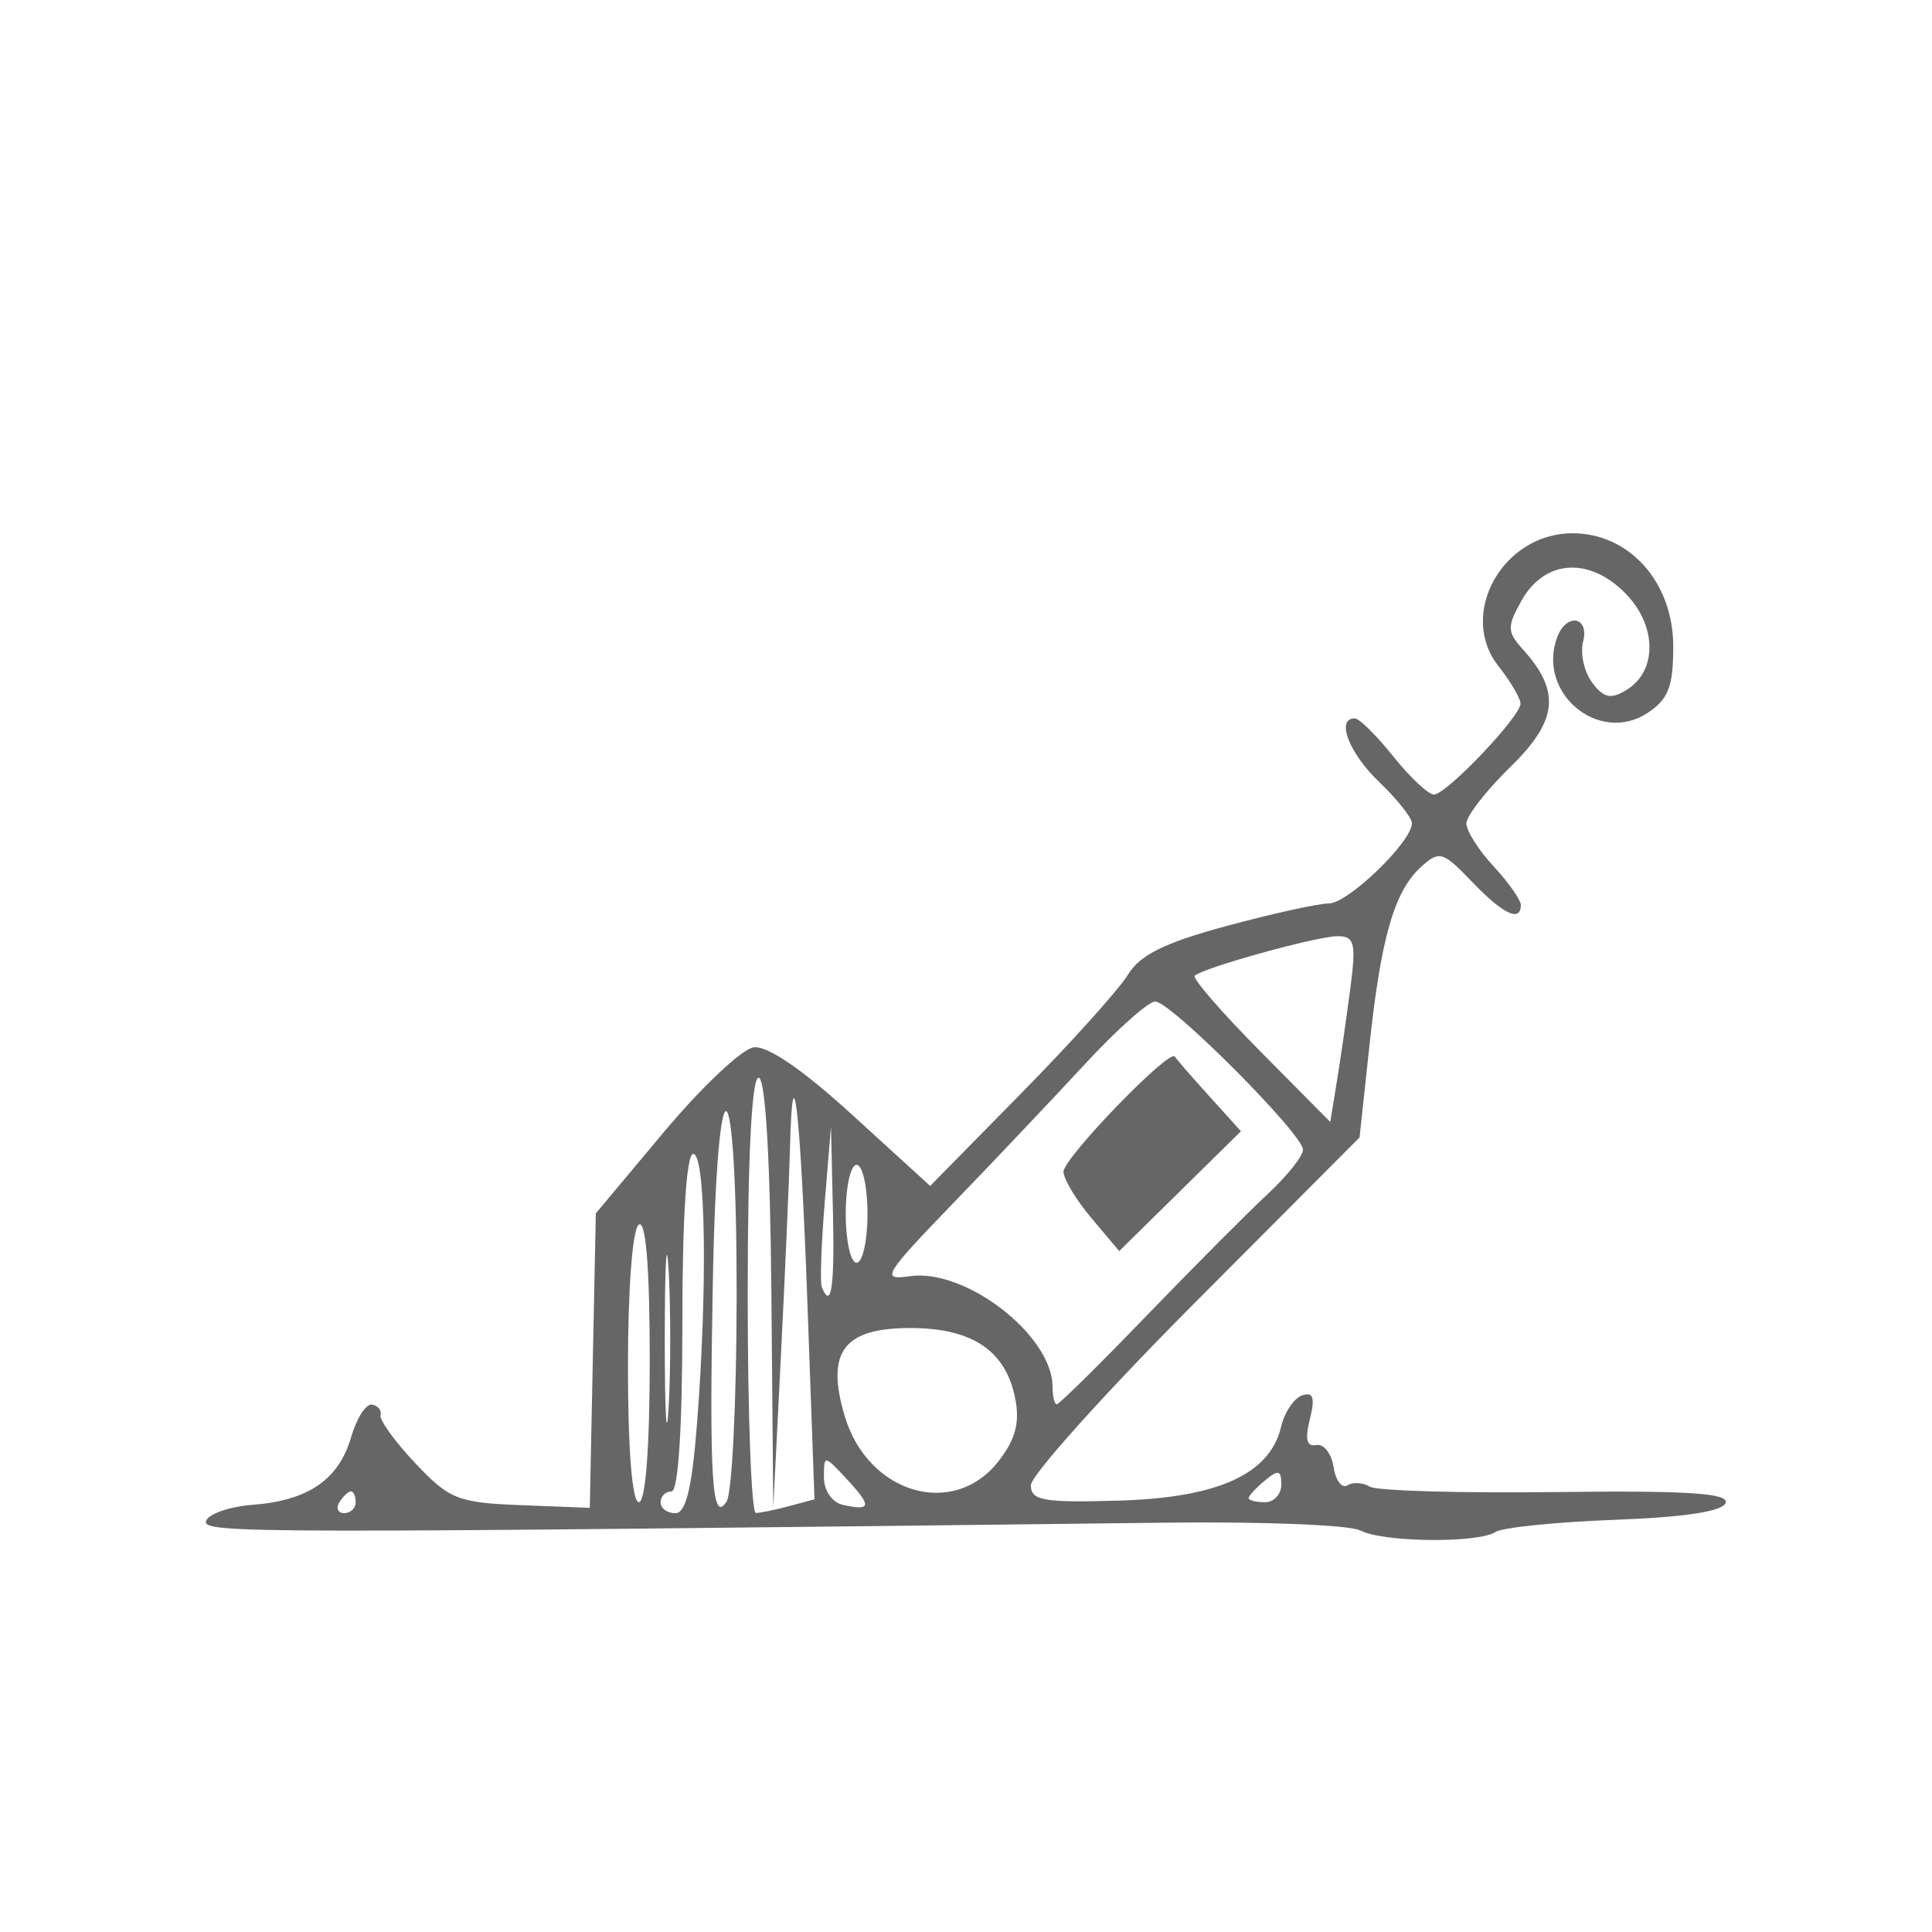 <?xml version="1.0" encoding="UTF-8" standalone="no"?>
<svg
   version="1.1"
   width="100"
   height="100"
   id="svg4460"
   sodipodi:docname="prieure-r.svg"
   inkscape:version="1.2.2 (732a01da63, 2022-12-09)"
   xmlns:inkscape="http://www.inkscape.org/namespaces/inkscape"
   xmlns:sodipodi="http://sodipodi.sourceforge.net/DTD/sodipodi-0.dtd"
   xmlns="http://www.w3.org/2000/svg"
   xmlns:svg="http://www.w3.org/2000/svg"
   xmlns:rdf="http://www.w3.org/1999/02/22-rdf-syntax-ns#"
   xmlns:cc="http://creativecommons.org/ns#"
   xmlns:dc="http://purl.org/dc/elements/1.1/">
  <sodipodi:namedview
     pagecolor="#ffffff"
     bordercolor="#666666"
     borderopacity="1"
     objecttolerance="10"
     gridtolerance="10"
     guidetolerance="10"
     inkscape:pageopacity="0"
     inkscape:pageshadow="2"
     inkscape:window-width="1920"
     inkscape:window-height="1009"
     id="namedview11"
     showgrid="true"
     inkscape:zoom="11.313709"
     inkscape:cx="79.858872"
     inkscape:cy="68.766134"
     inkscape:window-x="-8"
     inkscape:window-y="-8"
     inkscape:window-maximized="1"
     inkscape:current-layer="text5282"
     inkscape:document-rotation="0"
     inkscape:pagecheckerboard="0"
     showguides="true"
     inkscape:guide-bbox="true"
     inkscape:showpageshadow="0"
     inkscape:deskcolor="#d1d1d1">
    <inkscape:grid
       type="xygrid"
       id="grid823"
       originx="0"
       originy="0" />
    <sodipodi:guide
       position="0,86"
       orientation="66,0"
       id="guide957"
       inkscape:locked="false" />
    <sodipodi:guide
       position="0,20"
       orientation="0,50"
       id="guide959"
       inkscape:locked="false" />
    <sodipodi:guide
       position="50,20"
       orientation="-66,0"
       id="guide961"
       inkscape:locked="false" />
    <sodipodi:guide
       position="50,86"
       orientation="0,-50"
       id="guide963"
       inkscape:locked="false" />
    <sodipodi:guide
       position="9,64.33"
       orientation="8.539,0"
       id="guide1517"
       inkscape:locked="false" />
    <sodipodi:guide
       position="9,55.791"
       orientation="0,26.228"
       id="guide1519"
       inkscape:locked="false" />
    <sodipodi:guide
       position="35,93.437"
       orientation="-8.539,0"
       id="guide1521"
       inkscape:locked="false" />
    <sodipodi:guide
       position="35.228,64.33"
       orientation="0,-26.228"
       id="guide1523"
       inkscape:locked="false" />
    <sodipodi:guide
       position="7.925,20"
       orientation="0,-6.85"
       id="guide4054"
       inkscape:locked="false" />
    <sodipodi:guide
       position="1.075,75"
       orientation="0,6.85"
       id="guide4058"
       inkscape:locked="false" />
  </sodipodi:namedview>
  <defs
     id="defs4462" />
  <g
     aria-label="C"
     id="text3215"
     style="font-size:32px;line-height:1.25"
     transform="translate(-37.75,-4)">
    <g
       aria-label="A"
       id="text5282"
       transform="matrix(1.629,0,0,2.829,-41.003,-68.777)">
      <path
         id="path1835"
         style="font-size:32px;line-height:1.25;fill:#666666;stroke-width:0.263"
         d="m 91.561,53.727 c -0.312,-0.1 -3.066,-0.164 -6.121,-0.143 -29.271,0.2 -30.68,0.199 -30.546,-0.032 0.075,-0.129 0.743,-0.262 1.485,-0.295 1.763,-0.078 2.729,-0.461 3.122,-1.238 0.175,-0.347 0.474,-0.614 0.664,-0.595 0.19,0.019 0.312,0.106 0.271,0.194 -0.041,0.087 0.455,0.482 1.103,0.878 1.085,0.662 1.35,0.723 3.361,0.768 l 2.184,0.049 0.096,-2.694 0.096,-2.694 2.166,-1.49 c 1.191,-0.819 2.472,-1.515 2.845,-1.547 0.437,-0.037 1.557,0.404 3.145,1.239 l 2.467,1.296 2.888,-1.691 c 1.588,-0.93 3.117,-1.908 3.397,-2.174 0.381,-0.362 1.174,-0.587 3.146,-0.893 1.45,-0.225 2.907,-0.41 3.238,-0.41 0.608,0 2.638,-1.129 2.638,-1.467 0,-0.101 -0.467,-0.44 -1.038,-0.754 -0.96,-0.528 -1.386,-1.165 -0.778,-1.165 0.143,4e-6 0.694,0.314 1.226,0.697 0.531,0.383 1.113,0.697 1.293,0.697 0.387,0 2.735,-1.419 2.748,-1.662 0.006,-0.092 -0.311,-0.402 -0.702,-0.689 -1.299,-0.951 0.135,-2.43 2.355,-2.43 1.811,0 3.2,0.899 3.2,2.072 0,0.734 -0.156,0.966 -0.818,1.216 -1.557,0.587 -3.54,-0.379 -2.863,-1.395 0.297,-0.445 1.024,-0.365 0.817,0.09 -0.097,0.214 0.031,0.55 0.285,0.747 0.365,0.283 0.593,0.312 1.088,0.139 1,-0.35 0.976,-1.191 -0.05,-1.782 -1.152,-0.663 -2.556,-0.601 -3.28,0.145 -0.466,0.48 -0.461,0.571 0.049,0.896 1.202,0.768 1.103,1.301 -0.401,2.146 -0.77,0.433 -1.4,0.899 -1.4,1.035 0,0.136 0.389,0.49 0.865,0.785 0.476,0.296 0.865,0.614 0.865,0.707 0,0.323 -0.566,0.168 -1.554,-0.426 -0.922,-0.554 -1.035,-0.573 -1.609,-0.275 -0.853,0.444 -1.276,1.283 -1.645,3.261 l -0.316,1.693 -5.222,3.018 c -2.872,1.66 -5.222,3.166 -5.222,3.346 0,0.281 0.399,0.321 2.816,0.28 3.142,-0.054 4.781,-0.485 5.136,-1.353 0.109,-0.265 0.41,-0.522 0.669,-0.572 0.354,-0.068 0.414,0.041 0.243,0.435 -0.16,0.367 -0.099,0.51 0.202,0.474 0.237,-0.028 0.485,0.152 0.551,0.4 0.066,0.248 0.264,0.4 0.441,0.337 0.177,-0.063 0.496,-0.052 0.71,0.024 0.214,0.076 2.877,0.121 5.918,0.099 4.153,-0.03 5.495,0.02 5.391,0.198 -0.09,0.156 -1.308,0.263 -3.525,0.31 -1.863,0.04 -3.569,0.14 -3.791,0.223 -0.563,0.21 -3.612,0.189 -4.298,-0.031 z M 59.647,53.211 c 0,-0.11 -0.069,-0.199 -0.153,-0.199 -0.084,0 -0.249,0.09 -0.366,0.199 -0.118,0.11 -0.049,0.199 0.153,0.199 0.201,0 0.366,-0.09 0.366,-0.199 z m 10.845,-1.444 c 0.335,-2.481 0.276,-4.93 -0.12,-4.93 -0.216,0 -0.346,1.162 -0.346,3.088 0,1.926 -0.13,3.088 -0.346,3.088 -0.19,0 -0.346,0.09 -0.346,0.199 0,0.11 0.21,0.199 0.468,0.199 0.337,0 0.53,-0.459 0.69,-1.643 z m 1.259,-2.291 c 0.006,-4.384 -0.614,-4.629 -0.757,-0.299 -0.118,3.603 -0.027,4.442 0.439,4.019 0.171,-0.156 0.314,-1.83 0.317,-3.72 z m 1.672,3.805 0.801,-0.124 -0.226,-3.609 c -0.221,-3.517 -0.469,-4.769 -0.554,-2.795 -0.024,0.539 -0.152,2.234 -0.286,3.768 l -0.244,2.789 -0.06,-3.934 c -0.038,-2.467 -0.189,-3.934 -0.406,-3.934 -0.219,0 -0.346,1.461 -0.346,3.984 0,2.191 0.117,3.983 0.26,3.981 0.143,-0.002 0.62,-0.058 1.061,-0.126 z m 1.828,-0.493 c -0.725,-0.448 -0.727,-0.448 -0.727,-0.028 0,0.239 0.262,0.455 0.605,0.499 0.901,0.115 0.924,0.025 0.121,-0.471 z m -6.262,-2.179 c 0,-1.683 -0.122,-2.558 -0.346,-2.478 -0.201,0.071 -0.346,1.164 -0.346,2.601 0,1.519 0.134,2.478 0.346,2.478 0.213,0 0.346,-1 0.346,-2.601 z m 20.067,2.278 c 0,-0.265 -0.094,-0.278 -0.519,-0.075 -0.285,0.136 -0.519,0.282 -0.519,0.323 0,0.041 0.234,0.075 0.519,0.075 0.285,0 0.519,-0.145 0.519,-0.323 z m -8.994,-0.421 c 0.543,-0.397 0.69,-0.707 0.543,-1.145 -0.296,-0.883 -1.363,-1.298 -3.339,-1.298 -2.124,0 -2.691,0.44 -2.079,1.616 0.736,1.415 3.445,1.874 4.875,0.828 z M 69.59,48.978 c -0.067,-0.685 -0.123,-0.124 -0.123,1.245 0,1.369 0.055,1.93 0.123,1.245 0.067,-0.685 0.067,-1.805 0,-2.49 z m 15.188,0.818 c 1.496,-0.892 3.226,-1.893 3.844,-2.223 0.618,-0.33 1.124,-0.696 1.124,-0.812 0,-0.285 -4.202,-2.712 -4.696,-2.712 -0.215,0 -1.22,0.515 -2.232,1.145 -1.012,0.63 -2.904,1.78 -4.203,2.555 -2.191,1.307 -2.29,1.404 -1.37,1.326 1.776,-0.15 4.544,1.084 4.544,2.026 0,0.175 0.061,0.318 0.134,0.318 0.074,0 1.358,-0.73 2.854,-1.622 z M 83.021,48.01 c -0.487,-0.333 -0.885,-0.714 -0.885,-0.847 0,-0.252 3.374,-2.26 3.538,-2.106 0.052,0.049 0.546,0.376 1.098,0.727 l 1.003,0.639 -1.935,1.096 -1.934,1.096 z m -8.212,-0.127 -0.061,-1.544 -0.2,1.394 c -0.11,0.767 -0.151,1.462 -0.091,1.544 0.303,0.417 0.408,0.004 0.353,-1.394 z m 1.099,0.05 c 0,-0.493 -0.156,-0.896 -0.346,-0.896 -0.19,0 -0.346,0.403 -0.346,0.896 0,0.493 0.156,0.896 0.346,0.896 0.19,0 0.346,-0.403 0.346,-0.896 z m 15.344,-4.133 c 0.185,-0.824 0.132,-0.946 -0.41,-0.946 -0.652,0 -4.269,0.577 -4.535,0.723 -0.085,0.047 0.85,0.668 2.076,1.38 l 2.229,1.296 0.213,-0.753 c 0.118,-0.414 0.309,-1.179 0.426,-1.7 z" />
    </g>
  </g>
</svg>

